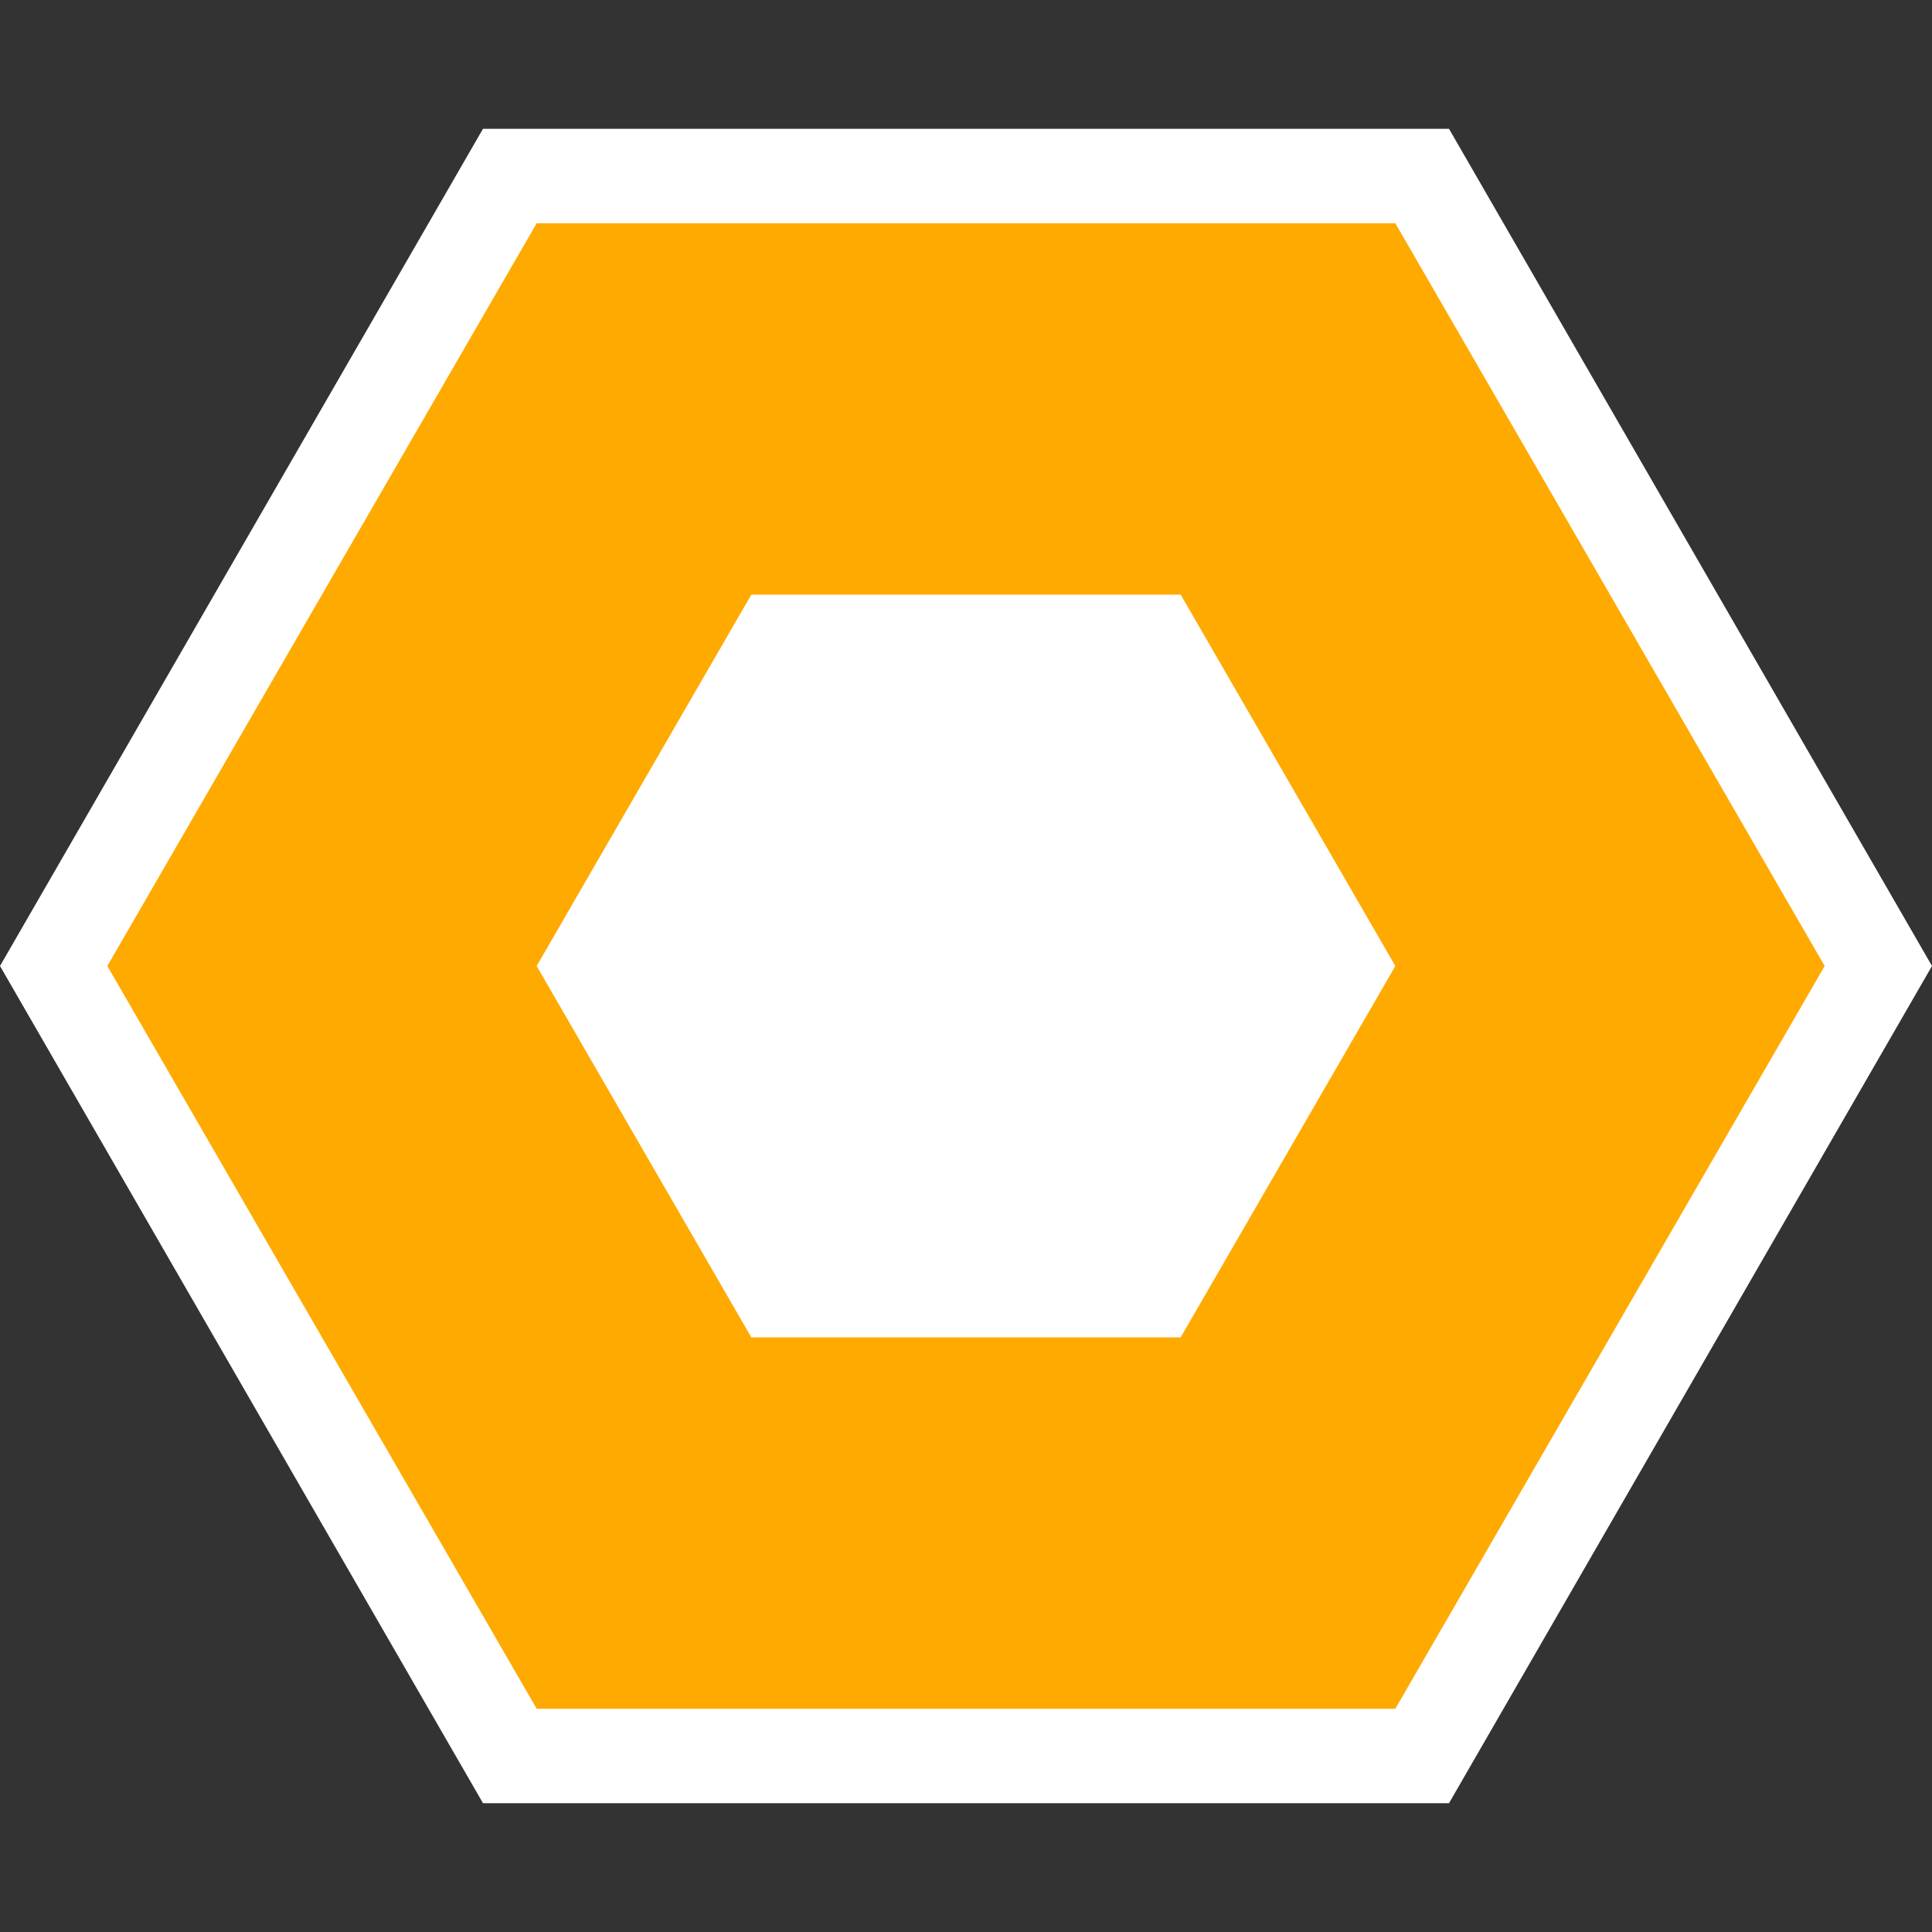 <?xml version="1.0" encoding="UTF-8"?><svg id="Layer_1" xmlns="http://www.w3.org/2000/svg" width="9" height="9" viewBox="0 0 9 9"><rect x="0" y="0" width="9" height="9" fill="#333333" stroke="none"/><polygon points="6.75 .6 2.25 .6 0 4.5 2.25 8.4 6.75 8.4 9 4.5 6.75 .6" fill="#fff" stroke-width="0"/><polygon points="6.5 1.04 2.5 1.04 .5 4.5 2.5 7.96 6.5 7.96 8.5 4.5 6.5 1.04" fill="#fa0" stroke-width="0"/><polygon points="5.5 2.77 3.5 2.77 2.5 4.5 3.5 6.23 5.5 6.23 6.5 4.5 5.5 2.77" fill="#fff" stroke-width="0"/></svg>